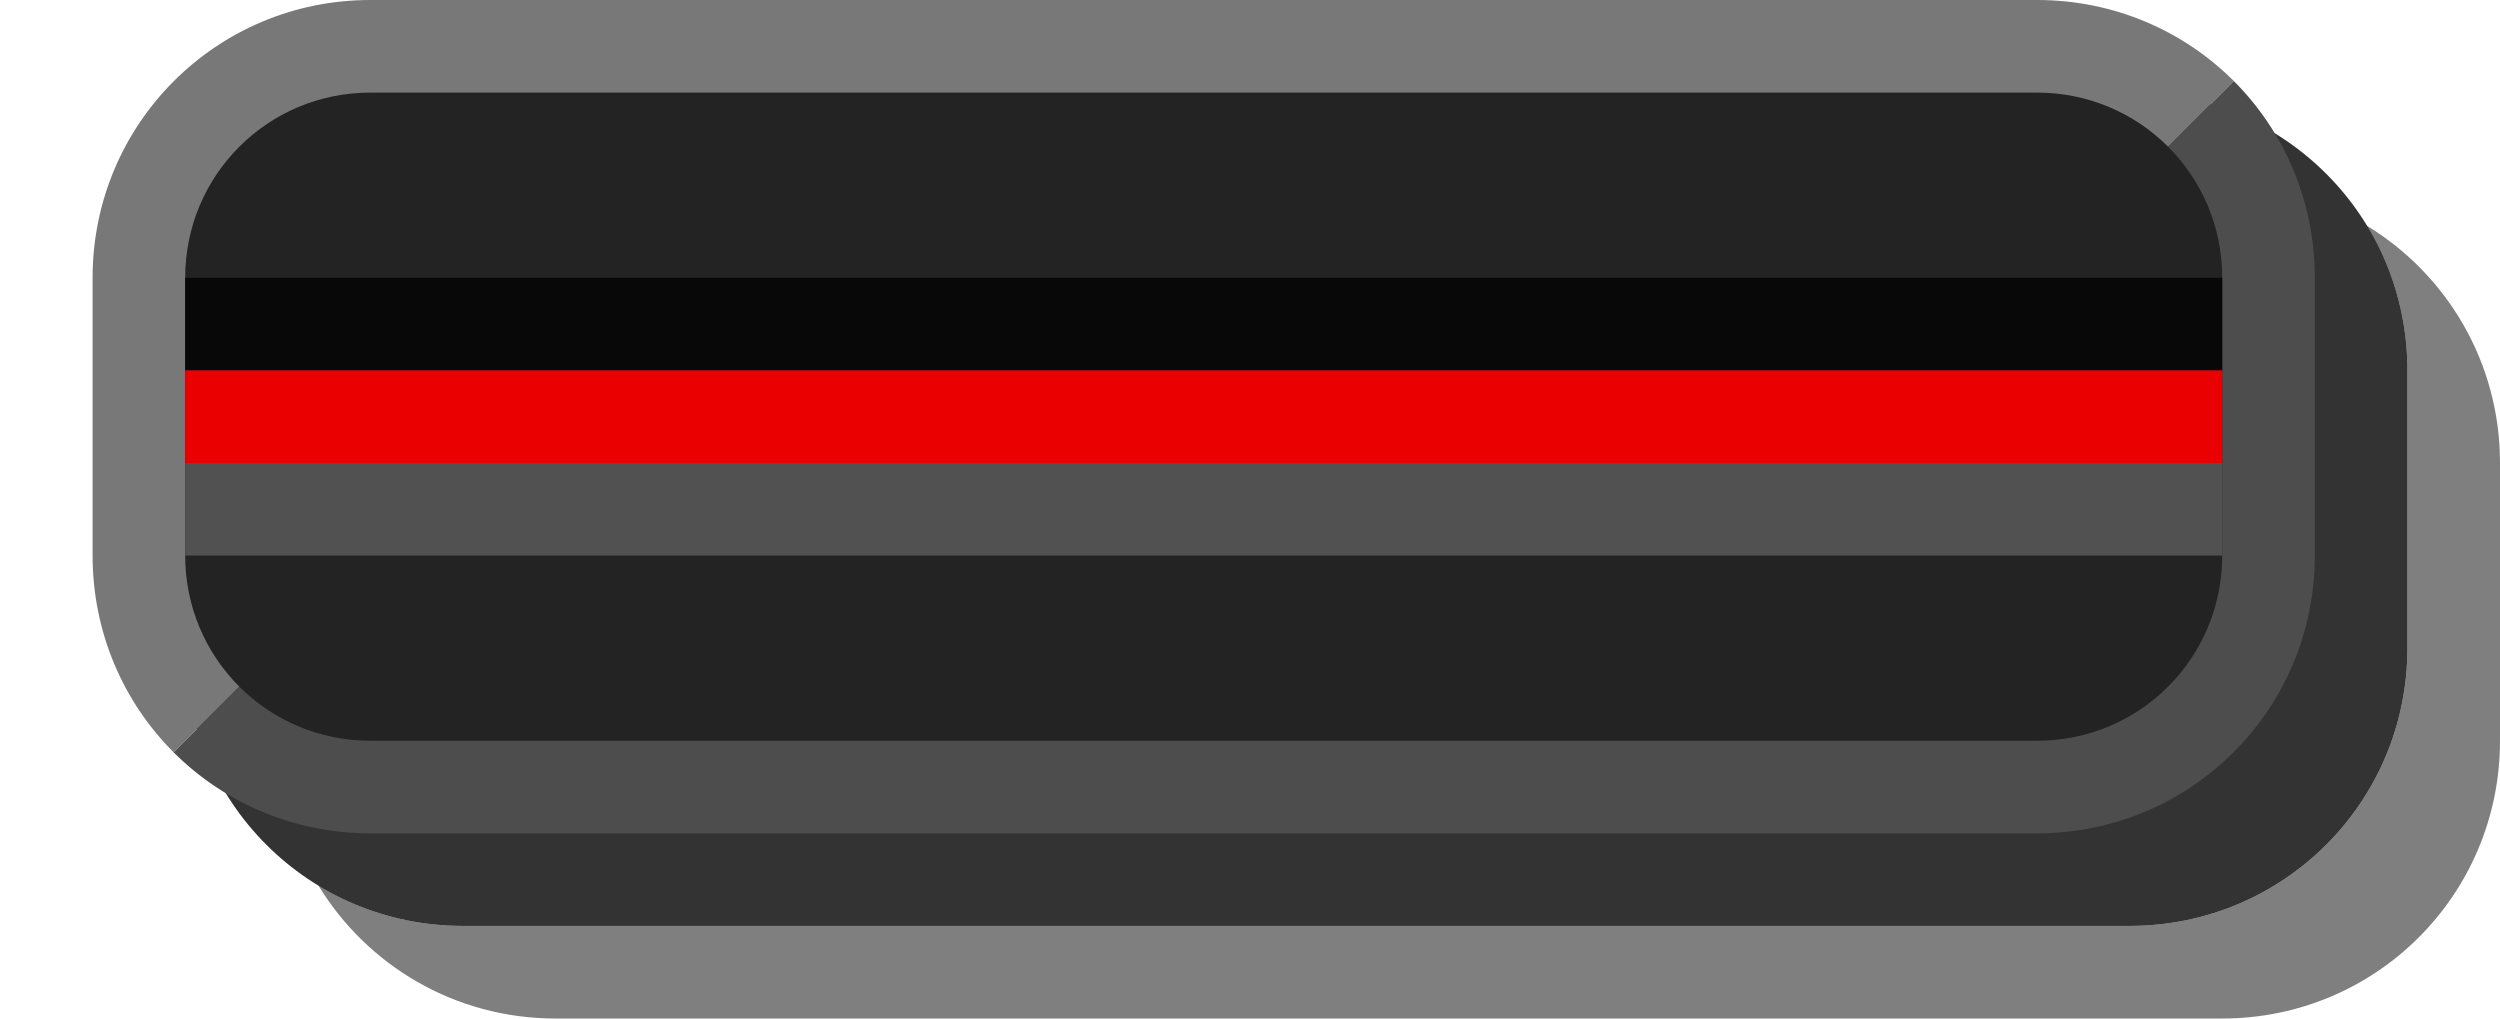 <?xml version="1.0" encoding="UTF-8" standalone="no"?>
<!-- Created with Inkscape (http://www.inkscape.org/) -->

<svg
   xmlns:dc="http://purl.org/dc/elements/1.1/"
   xmlns:cc="http://creativecommons.org/ns#"
   xmlns:rdf="http://www.w3.org/1999/02/22-rdf-syntax-ns#"
   xmlns:svg="http://www.w3.org/2000/svg"
   xmlns="http://www.w3.org/2000/svg"
   xmlns:sodipodi="http://sodipodi.sourceforge.net/DTD/sodipodi-0.dtd"
   xmlns:inkscape="http://www.inkscape.org/namespaces/inkscape"
   id="svg3014"
   width="27"
   height="11"
   version="1.1"
   sodipodi:docname="knob_pitch_sampler.svg"
   inkscape:version="0.92.4 (unknown)">
  <defs
     id="defs17" />
  <sodipodi:namedview
     pagecolor="#ffffff"
     bordercolor="#666666"
     borderopacity="1"
     objecttolerance="10"
     gridtolerance="10"
     guidetolerance="10"
     inkscape:pageopacity="0"
     inkscape:pageshadow="2"
     inkscape:window-width="1366"
     inkscape:window-height="740"
     id="namedview15"
     showgrid="true"
     inkscape:zoom="5.0555556"
     inkscape:cx="-14.78219"
     inkscape:cy="6.9569573"
     inkscape:window-x="0"
     inkscape:window-y="0"
     inkscape:window-maximized="1"
     inkscape:current-layer="svg3014">
    <inkscape:grid
       type="xygrid"
       id="grid843" />
  </sodipodi:namedview>
  <g
     id="g888">
    <path
       sodipodi:nodetypes="csssscssssc"
       style="color:#000000;opacity:0.5"
       inkscape:connector-curvature="0"
       d="M 3.438,9.562 C 3.892,9.84 4.426,10 5,10 h 18 c 1.662,0 3,-1.338 3,-3 V 4 C 26,3.426 25.84,2.892 25.562,2.438 26.425,2.963 27,3.912 27,5 v 3 c 0,1.662 -1.338,3 -3,3 H 6 C 4.912,11 3.963,10.425 3.438,9.562 Z"
       id="rect25892-3-2-1" />
    <path
       sodipodi:nodetypes="sssssssss"
       style="color:#000000;opacity:0.8"
       inkscape:connector-curvature="0"
       d="m 2,4 v 3 c 0,1.662 1.338,3 3,3 h 18 c 1.662,0 3,-1.338 3,-3 V 4 C 26,2.338 24.662,1 23,1 H 5 C 3.338,1 2,2.338 2,4 Z"
       id="rect25892-3" />
    <path
       sodipodi:nodetypes="sssccccss"
       style="color:#000000;fill:#787878"
       inkscape:connector-curvature="0"
       d="M 1,3 C 1,1.338 2.338,0 4,0 h 18 c 0.831,0 1.583,0.333 2.125,0.875 L 23,2 3,7 1.875,8.125 C 1.333,7.583 1,6.831 1,6 Z"
       id="rect25892" />
    <path
       sodipodi:nodetypes="ccccssssc"
       style="color:#000000;fill:#4d4d4d"
       inkscape:connector-curvature="0"
       d="M 1.875,8.125 3,7 23,2 24.125,0.875 C 24.667,1.417 25,2.169 25,3 v 3 c 0,1.662 -1.338,3 -3,3 H 4 C 3.169,9 2.417,8.667 1.875,8.125 Z"
       id="rect25892-8" />
    <path
       sodipodi:nodetypes="sssssssss"
       style="color:#000000;fill:#232323"
       inkscape:connector-curvature="0"
       d="m 2,3 v 3 c 0,1.108 0.892,2 2,2 h 18 c 1.108,0 2,-0.892 2,-2 V 3 C 24,1.892 23.108,1 22,1 H 4 C 2.892,1 2,1.892 2,3 Z"
       id="rect25892-1" />
    <path
       sodipodi:nodetypes="ccccc"
       style="color:#000000;fill:#080808"
       inkscape:connector-curvature="0"
       d="M 2,3 V 4 H 24 V 3 Z"
       id="rect26439" />
    <path
       sodipodi:nodetypes="ccccc"
       style="color:#000000;fill:#ea0000"
       inkscape:connector-curvature="0"
       d="M 2,4 V 5 H 24 V 4 Z"
       id="rect26439-0" />
    <path
       sodipodi:nodetypes="ccccc"
       style="color:#000000;fill:#515151"
       inkscape:connector-curvature="0"
       d="M 2,5 V 6 H 24 V 5 Z"
       id="rect26439-0-5" />
  </g>
</svg>
